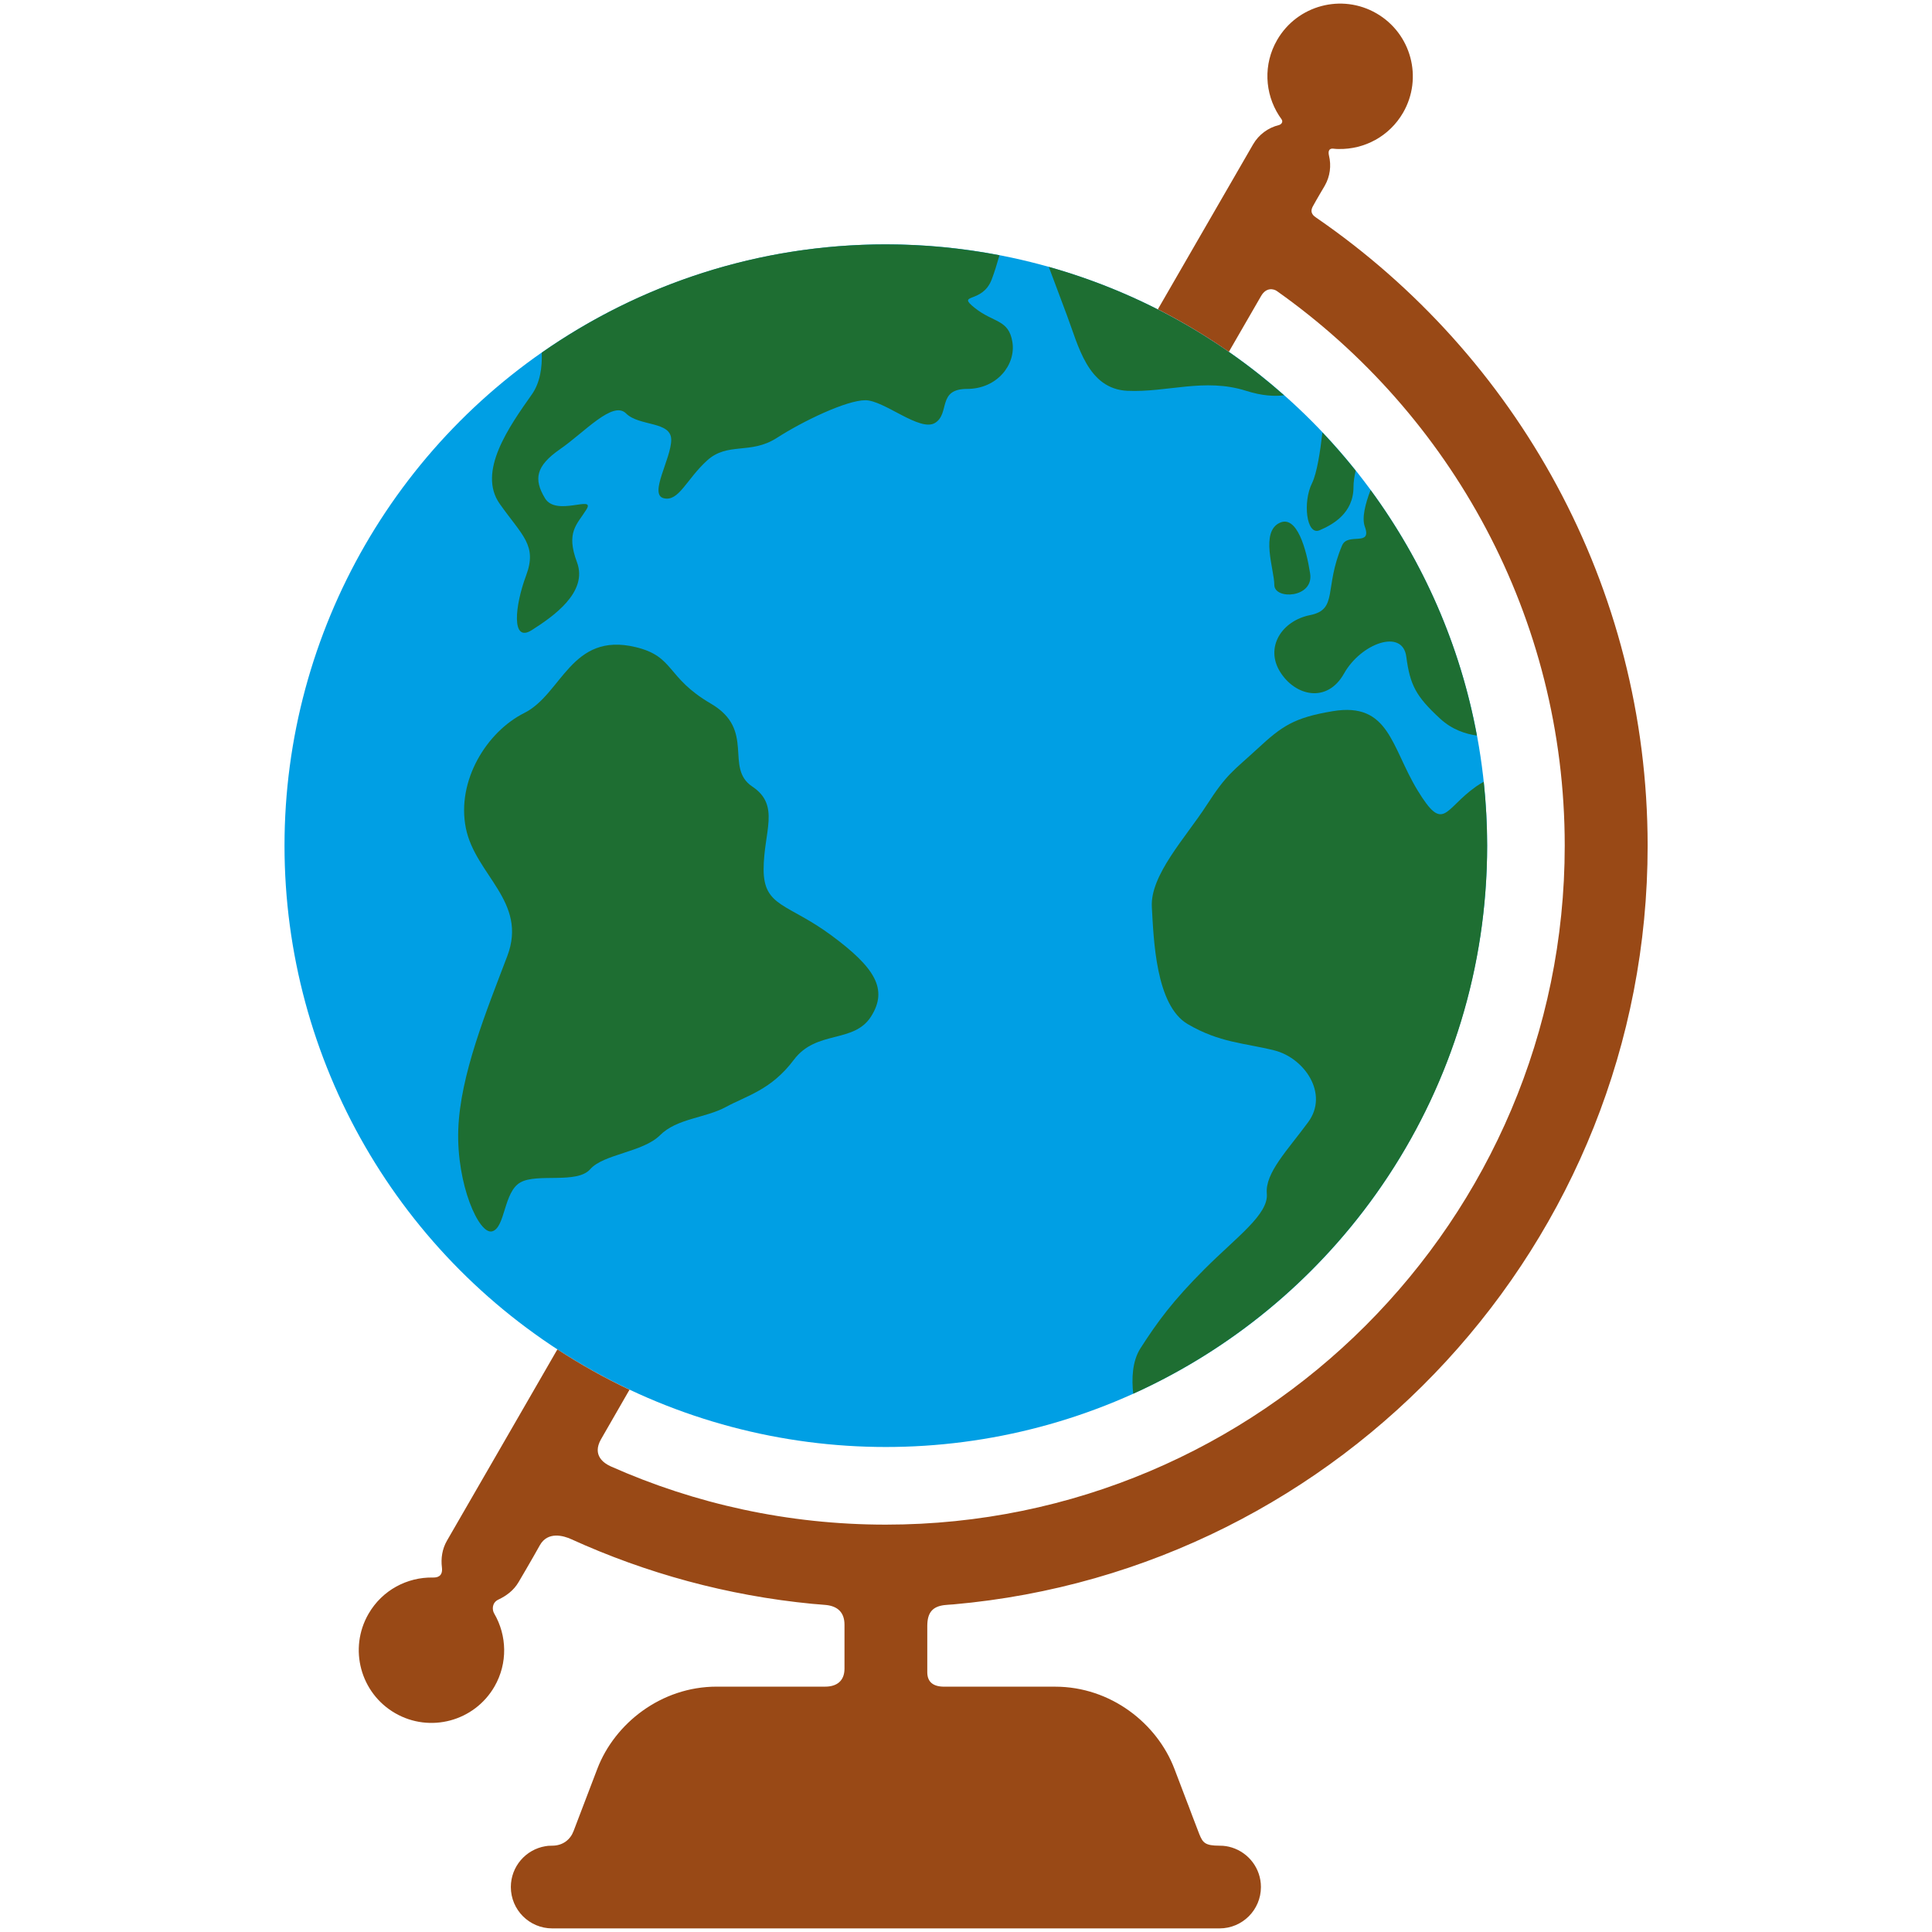 <?xml version="1.0" encoding="utf-8"?>
<!-- Generator: Adobe Illustrator 16.0.0, SVG Export Plug-In . SVG Version: 6.00 Build 0)  -->
<!DOCTYPE svg PUBLIC "-//W3C//DTD SVG 1.1//EN" "http://www.w3.org/Graphics/SVG/1.1/DTD/svg11.dtd">
<svg version="1.1" id="Lager_1" xmlns="http://www.w3.org/2000/svg" xmlns:xlink="http://www.w3.org/1999/xlink" x="0px" y="0px"
	 viewBox="0 0 65.197 65.197" enable-background="new 0 0 65.197 65.197" xml:space="preserve">
<g>
	<g>
		<circle fill="#009FE4" cx="29.893" cy="28.538" r="20.292"/>
	</g>
	<g>
		<path fill="#1E6E32" d="M28.058,31.567c-1.463-1.082-2.289-0.955-2.289-2.227s0.572-2.162-0.382-2.797
			c-0.954-0.637,0.127-1.908-1.399-2.799s-1.209-1.59-2.544-1.908c-2.173-0.518-2.48,1.59-3.753,2.225
			c-1.271,0.637-2.289,2.291-1.971,3.881s2.098,2.48,1.398,4.324s-1.59,4.008-1.653,5.852s0.699,3.563,1.146,3.434
			c0.445-0.127,0.381-1.336,0.953-1.652c0.572-0.318,1.908,0.063,2.354-0.445c0.445-0.51,1.781-0.572,2.354-1.145
			s1.525-0.574,2.226-0.955s1.526-0.572,2.29-1.59c0.763-1.018,2.021-0.541,2.607-1.463C29.978,33.38,29.521,32.649,28.058,31.567z"
			/>
		<path fill="#1E6E32" d="M46.056,17.767c0.256,0.699-0.572,0.19-0.764,0.636c-0.619,1.448-0.127,2.162-1.08,2.354
			c-0.955,0.19-1.527,1.081-1.018,1.908c0.508,0.826,1.59,1.081,2.162,0.063s1.973-1.526,2.1-0.572s0.316,1.335,1.145,2.098
			c0.404,0.373,0.869,0.518,1.238,0.568c-0.566-3.058-1.816-5.875-3.588-8.286C46.073,17,45.952,17.479,46.056,17.767z"/>
		<path fill="#1E6E32" d="M50.185,28.538c0-0.729-0.041-1.447-0.115-2.156c-0.086,0.047-0.174,0.1-0.262,0.162
			c-1.08,0.762-1.08,1.588-1.971,0.127c-0.891-1.463-0.953-2.989-2.861-2.672c-1.324,0.221-1.719,0.508-2.545,1.271
			s-1.018,0.826-1.717,1.908s-1.908,2.354-1.844,3.436c0.063,1.08,0.127,3.307,1.207,3.943c1.082,0.635,1.908,0.635,2.926,0.889
			c1.018,0.256,1.846,1.463,1.145,2.418c-0.699,0.953-1.461,1.717-1.398,2.416s-1.018,1.463-2.1,2.545
			c-1.08,1.08-1.59,1.781-2.162,2.67c-0.285,0.443-0.301,1.045-0.246,1.537C45.282,43.849,50.185,36.769,50.185,28.538z"/>
		<path fill="#1E6E32" d="M17.945,13.314c-0.763,1.081-1.845,2.607-1.081,3.689c0.764,1.08,1.271,1.398,0.891,2.416
			c-0.382,1.018-0.509,2.29,0.19,1.845c0.7-0.445,1.908-1.272,1.526-2.29c-0.381-1.018,0-1.271,0.318-1.78s-1.018,0.255-1.399-0.382
			c-0.382-0.636-0.317-1.081,0.509-1.654c0.826-0.571,1.781-1.652,2.227-1.207c0.444,0.444,1.525,0.254,1.525,0.89
			c0,0.637-0.764,1.845-0.254,1.972c0.509,0.127,0.764-0.636,1.463-1.272c0.699-0.636,1.463-0.19,2.354-0.763
			s2.352-1.272,2.988-1.272s1.844,1.082,2.354,0.764c0.51-0.317,0.063-1.146,1.08-1.146s1.654-0.826,1.527-1.589
			c-0.127-0.764-0.635-0.636-1.271-1.146c-0.637-0.508,0.254-0.127,0.572-0.954c0.09-0.234,0.18-0.525,0.264-0.821
			c-1.242-0.238-2.523-0.367-3.836-0.367c-4.318,0-8.32,1.354-11.61,3.654C18.3,12.397,18.227,12.916,17.945,13.314z"/>
		<path fill="#1E6E32" d="M38.042,13.188c1.336,0.063,2.607-0.445,4.008,0c0.537,0.171,0.961,0.191,1.281,0.152
			c-2.256-1.996-4.957-3.495-7.938-4.333c0.189,0.506,0.426,1.133,0.613,1.637C36.39,11.661,36.706,13.123,38.042,13.188z"/>
		<path fill="#1E6E32" d="M44.53,17.894c0.445-0.19,1.145-0.572,1.145-1.463c0-0.164,0.027-0.352,0.074-0.548
			c-0.357-0.446-0.732-0.876-1.123-1.29c-0.072,0.638-0.186,1.38-0.35,1.711C43.958,16.939,44.085,18.084,44.53,17.894z"/>
		<path fill="#1E6E32" d="M44.212,19.356c-0.127-0.827-0.445-1.972-1.018-1.717c-0.678,0.301-0.191,1.59-0.191,2.099
			S44.339,20.184,44.212,19.356z"/>
	</g>
	<path fill="#994916" d="M44.421,7.348c-0.08-0.057-0.24-0.158-0.119-0.382s0.4-0.693,0.4-0.693
		c0.186-0.322,0.227-0.686,0.146-1.021c-0.021-0.093-0.043-0.268,0.176-0.232c0.051,0.008,0.104,0.007,0.154,0.008
		c0.863,0.016,1.707-0.425,2.17-1.225c0.678-1.174,0.275-2.674-0.898-3.352s-2.674-0.275-3.352,0.898
		c-0.475,0.82-0.418,1.801,0.061,2.548c0.027,0.043,0.055,0.084,0.086,0.125c0.07,0.099-0.016,0.181-0.086,0.198
		c-0.355,0.087-0.678,0.313-0.875,0.656l-0.508,0.88l-1.398,2.42l-1.305,2.261c0.834,0.424,1.633,0.904,2.396,1.435
		c0.645-1.118,1.055-1.828,1.088-1.884c0.176-0.305,0.43-0.24,0.533-0.166c5.871,4.152,9.713,10.993,9.713,18.716
		c0,12.633-10.277,22.912-22.912,22.912c-3.301,0-6.441-0.703-9.279-1.965c-0.229-0.102-0.636-0.371-0.334-0.91
		c0.053-0.094,0.41-0.715,0.965-1.678c-0.844-0.398-1.658-0.854-2.434-1.361l-1.305,2.262l-1.396,2.418l-1.025,1.775
		c-0.164,0.285-0.208,0.602-0.17,0.904c0.037,0.311-0.166,0.344-0.307,0.34c-0.863-0.016-1.708,0.424-2.17,1.225
		c-0.678,1.174-0.275,2.674,0.898,3.352c1.173,0.678,2.674,0.275,3.352-0.898c0.455-0.789,0.421-1.727-0.008-2.463
		c-0.078-0.131-0.078-0.367,0.139-0.471c0.271-0.127,0.522-0.313,0.684-0.592c0,0,0.443-0.75,0.715-1.24
		c0.271-0.486,0.813-0.32,1.061-0.207c2.522,1.148,5.262,1.904,8.139,2.182c0.154,0.014,0.309,0.023,0.463,0.039
		c0.385,0.041,0.619,0.248,0.619,0.664s0,1.068,0,1.484c0,0.418-0.266,0.607-0.65,0.607c-0.387,0-3.664,0-3.664,0
		c-1.875,0-3.441,1.244-4.025,2.768l-0.234,0.613c0,0-0.371,0.975-0.57,1.494c-0.106,0.281-0.355,0.492-0.721,0.492
		c-0.125,0-0.156,0.006-0.231,0.018c-0.661,0.111-1.164,0.686-1.164,1.377c0,0.771,0.625,1.396,1.396,1.396h22.52
		c0.771,0,1.396-0.625,1.396-1.396c0-0.625-0.41-1.152-0.977-1.332c-0.133-0.041-0.252-0.063-0.42-0.063
		c-0.488,0-0.564-0.1-0.682-0.389c-0.115-0.289-0.375-0.986-0.375-0.986s0-0.002-0.002-0.002l-0.232-0.609l-0.232-0.609
		c-0.582-1.525-2.141-2.771-4.025-2.771c0,0-3.371,0-3.744,0s-0.57-0.16-0.57-0.488c0-0.326,0-1.098,0-1.559
		s0.184-0.654,0.568-0.705c0.104-0.014,0.209-0.016,0.313-0.025c13.111-1.156,23.428-12.195,23.428-25.602
		C55.597,19.754,51.165,11.985,44.421,7.348z"/>
</g>
</svg>
